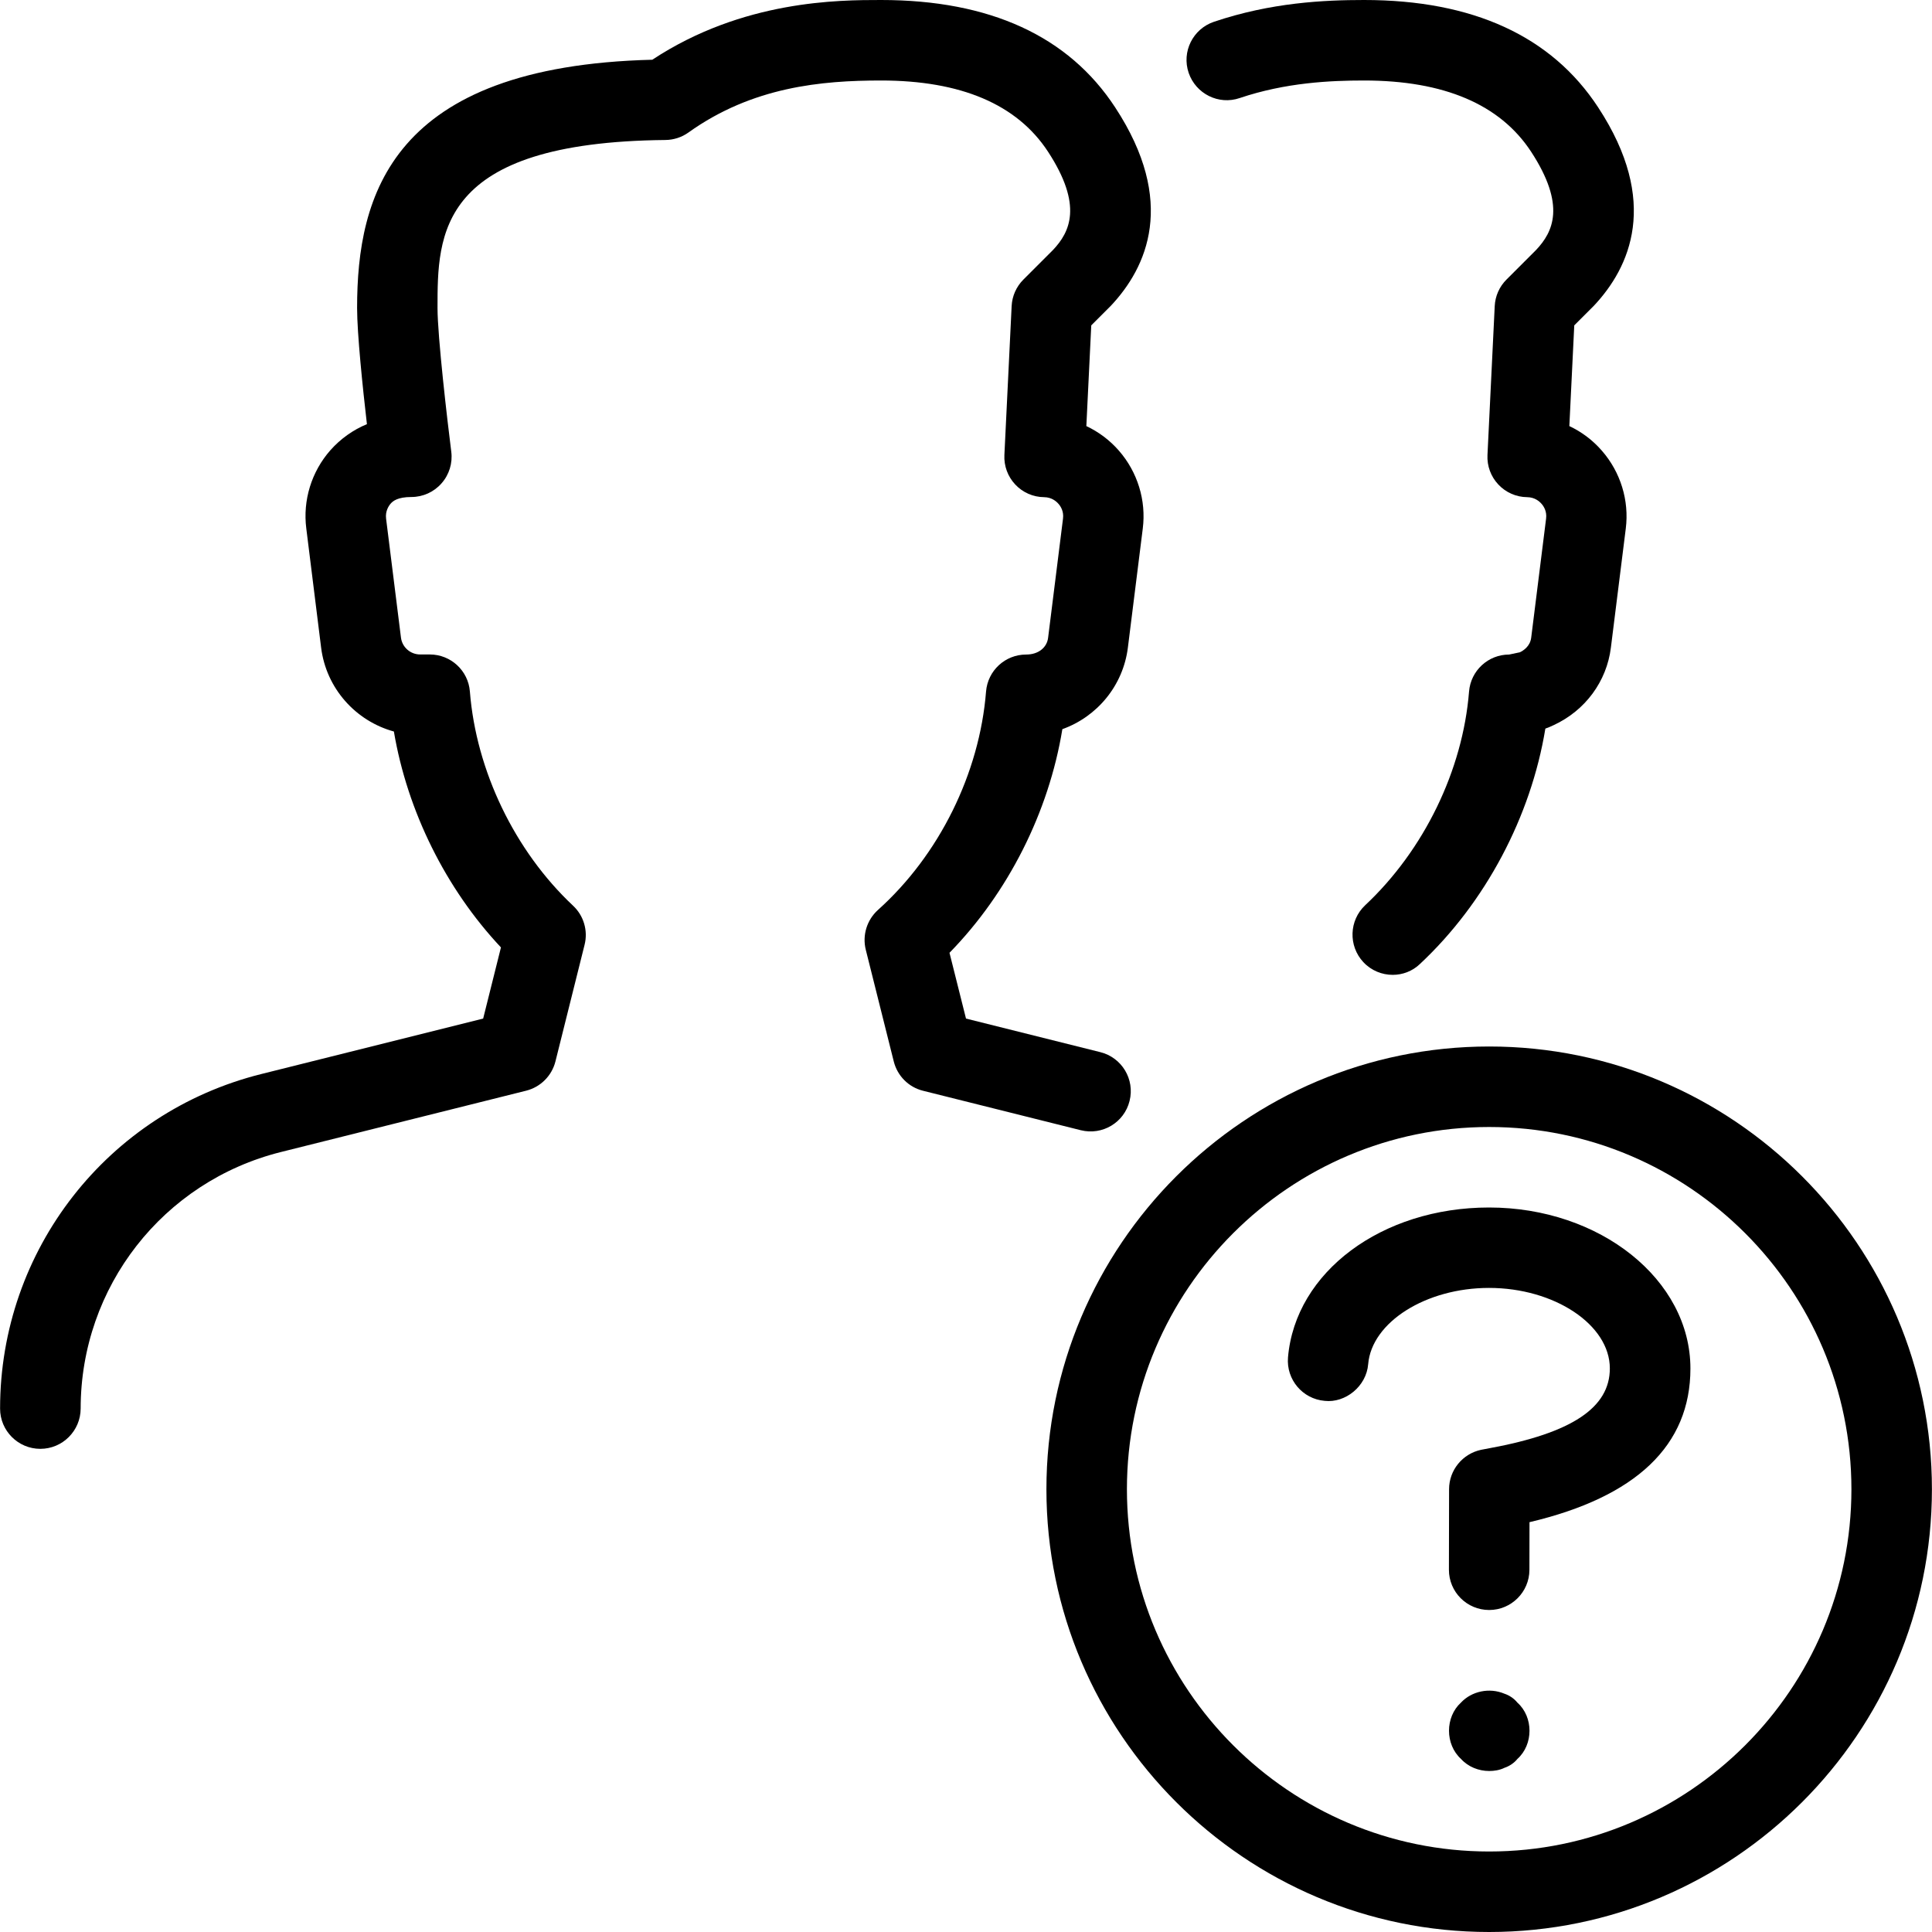 <?xml version="1.0" encoding="iso-8859-1"?>
<!-- Generator: Adobe Illustrator 19.2.1, SVG Export Plug-In . SVG Version: 6.00 Build 0)  -->
<svg version="1.1" xmlns="http://www.w3.org/2000/svg" xmlns:xlink="http://www.w3.org/1999/xlink" x="0px" y="0px"
	 viewBox="0 0 24 24" style="enable-background:new 0 0 24 24;" xml:space="preserve">
<g id="Add_Users">
</g>
<g id="Remove_Users">
</g>
<g id="Delete_Users">
</g>
<g id="Done_3">
</g>
<g id="At_Symbol_3">
</g>
<g id="Question_3">
	<g>
		<g>
			<g>
				<g>
					<g>
						<g>
							<g>
								<g>
									<path d="M18.499,24c-3.032,0-5.5-2.467-5.5-5.5s2.468-5.5,5.5-5.5s5.5,2.467,5.5,5.5S21.531,24,18.499,24z M18.499,14
										c-2.481,0-4.5,2.019-4.5,4.5s2.019,4.5,4.5,4.5s4.5-2.019,4.5-4.5S20.98,14,18.499,14z"/>
								</g>
							</g>
							<g>
								<path d="M18.5,22c-0.13,0-0.26-0.05-0.351-0.15C18.05,21.76,18,21.63,18,21.5c0-0.13,0.05-0.26,0.149-0.35
									c0.131-0.14,0.351-0.19,0.54-0.11c0.061,0.02,0.12,0.06,0.16,0.11C18.95,21.24,19,21.37,19,21.5c0,0.13-0.05,0.26-0.15,0.35
									c-0.04,0.05-0.1,0.09-0.16,0.11C18.63,21.99,18.56,22,18.5,22z"/>
							</g>
							<g>
								<path d="M18.499,20L18.499,20c-0.277,0-0.501-0.225-0.5-0.501l0.002-1c0-0.236,0.167-0.44,0.398-0.489l0.111-0.021
									c1.016-0.188,1.488-0.502,1.488-0.99c0-0.542-0.688-1-1.501-1c-0.783,0-1.457,0.425-1.501,0.947
									c-0.022,0.276-0.284,0.485-0.54,0.456c-0.275-0.023-0.479-0.265-0.456-0.54C16.091,15.801,17.164,15,18.498,15
									c1.379,0,2.501,0.897,2.501,2c0,0.955-0.672,1.596-1.999,1.909l-0.001,0.593C18.998,19.777,18.774,20,18.499,20z"/>
							</g>
						</g>
					</g>
				</g>
			</g>
		</g>
		<g>
			<g>
				<path d="M17.301,12.11c-0.134,0-0.267-0.053-0.365-0.158c-0.188-0.202-0.178-0.518,0.023-0.707
					c0.73-0.684,1.212-1.676,1.29-2.654c0.021-0.26,0.237-0.46,0.498-0.46l0.133-0.028c0.038-0.018,0.127-0.07,0.141-0.181
					l0.185-1.479c0.012-0.091-0.03-0.155-0.057-0.185c-0.026-0.03-0.084-0.081-0.178-0.082c-0.136-0.001-0.265-0.058-0.358-0.157
					c-0.093-0.099-0.142-0.231-0.135-0.367l0.09-1.85c0.006-0.124,0.058-0.241,0.146-0.329l0.369-0.369
					c0.209-0.222,0.374-0.551-0.064-1.221C18.634,1.297,17.938,1,16.945,1c-0.419,0-0.973,0.025-1.545,0.218
					c-0.262,0.09-0.545-0.053-0.634-0.313c-0.089-0.262,0.052-0.545,0.313-0.634C15.79,0.031,16.45,0,16.945,0
					c1.351,0,2.329,0.449,2.908,1.334c0.769,1.173,0.395,1.988-0.054,2.465l-0.243,0.243l-0.061,1.251
					c0.153,0.072,0.292,0.176,0.405,0.307c0.231,0.265,0.34,0.617,0.296,0.966l-0.185,1.479c-0.052,0.42-0.318,0.781-0.711,0.963
					c-0.034,0.016-0.068,0.031-0.103,0.043c-0.179,1.092-0.744,2.163-1.557,2.923C17.546,12.065,17.423,12.11,17.301,12.11z"/>
			</g>
		</g>
		<g>
			<path d="M0.501,17.998c-0.276,0-0.5-0.224-0.5-0.5c0-1.969,1.334-3.679,3.245-4.156l2.756-0.689l0.221-0.884
				c-0.686-0.73-1.163-1.694-1.33-2.682C4.419,8.957,4.052,8.552,3.989,8.044L3.805,6.566C3.76,6.215,3.869,5.86,4.104,5.593
				C4.23,5.451,4.386,5.34,4.558,5.269C4.505,4.81,4.436,4.144,4.436,3.826c0-1.397,0.421-3.003,3.667-3.084
				C9.229,0,10.424,0,10.945,0c1.351,0,2.329,0.449,2.908,1.334c0.769,1.173,0.395,1.988-0.054,2.465l-0.243,0.243l-0.061,1.251
				c0.153,0.072,0.292,0.176,0.405,0.306c0.231,0.265,0.34,0.617,0.296,0.966l-0.185,1.479c-0.059,0.475-0.384,0.86-0.814,1.014
				c-0.169,1.032-0.673,2.032-1.402,2.778L12,12.653l1.668,0.417c0.269,0.067,0.431,0.338,0.364,0.606
				c-0.066,0.268-0.337,0.431-0.606,0.364l-1.959-0.49c-0.18-0.044-0.319-0.185-0.364-0.363l-0.348-1.389
				c-0.045-0.18,0.014-0.37,0.151-0.494c0.76-0.681,1.262-1.696,1.343-2.713c0.021-0.26,0.237-0.46,0.498-0.46
				c0.156,0,0.259-0.09,0.273-0.209l0.185-1.479c0.012-0.091-0.03-0.155-0.057-0.185c-0.026-0.03-0.084-0.081-0.178-0.082
				c-0.136-0.001-0.265-0.058-0.358-0.157c-0.093-0.099-0.142-0.231-0.135-0.367l0.09-1.85c0.006-0.124,0.058-0.241,0.146-0.329
				l0.369-0.369c0.209-0.222,0.374-0.551-0.064-1.221C12.634,1.297,11.938,1,10.945,1c-0.737,0-1.598,0.077-2.393,0.646
				c-0.084,0.06-0.184,0.092-0.286,0.093c-2.831,0.028-2.831,1.17-2.831,2.087c0,0.355,0.123,1.409,0.171,1.786
				C5.624,5.753,5.58,5.897,5.485,6.004C5.391,6.112,5.254,6.174,5.11,6.174c-0.171,0-0.229,0.051-0.256,0.081
				c-0.026,0.03-0.069,0.094-0.058,0.187l0.185,1.479C4.996,8.041,5.099,8.13,5.219,8.13h0.12c0.261,0,0.478,0.201,0.498,0.46
				c0.078,0.986,0.558,1.981,1.281,2.66c0.133,0.124,0.188,0.31,0.144,0.486l-0.362,1.449c-0.045,0.179-0.185,0.319-0.364,0.364
				l-3.047,0.762c-1.465,0.367-2.487,1.677-2.487,3.187C1.001,17.774,0.777,17.998,0.501,17.998z"/>
		</g>
	</g>
</g>
<g id="Answer_3">
</g>
<g id="Bring_Up_3">
</g>
<g id="Bring_Down_3">
</g>
<g id="Dismiss_Users">
</g>
<g id="Users_Speed_3">
</g>
<g id="Users_Settings">
</g>
<g id="Refresh_Users">
</g>
<g id="Time_3">
</g>
<g id="Dollar_3">
</g>
<g id="Euro_3">
</g>
<g id="Pound_3">
</g>
<g id="Bitcoin_3">
</g>
<g id="Global_Users">
</g>
<g id="Waiting_Users">
</g>
<g id="Writing_Users">
</g>
<g id="Search_Users">
</g>
<g id="Lock_Users">
</g>
<g id="Mark_Users">
</g>
<g id="Share_Users">
</g>
<g id="Shopping_3">
</g>
<g id="Download_3">
</g>
<g id="Upload_3">
</g>
<g id="Users_Statistics">
</g>
<g id="Users_Defense">
</g>
<g id="Car_3">
</g>
<g id="Home_3">
</g>
<g id="Park_3">
</g>
<g id="Recicle_Users">
</g>
<g id="Wifi_3">
</g>
<g id="Attach_3">
</g>
<g id="Disabled_Users">
</g>
<g id="Users_Card">
</g>
<g id="Gaming_3">
</g>
<g id="Cloud_3">
</g>
<g id="Database_3">
</g>
<g id="Copyright_3">
</g>
<g id="No_Copzright_3">
</g>
<g id="Creative_Commun_3">
</g>
<g id="Eco-Friendly_3">
</g>
<g id="Percentage_3">
</g>
<g id="Users_Love">
</g>
<g id="Users_Place">
</g>
<g id="Users_Key">
</g>
<g id="Sleeping_3">
</g>
</svg>
